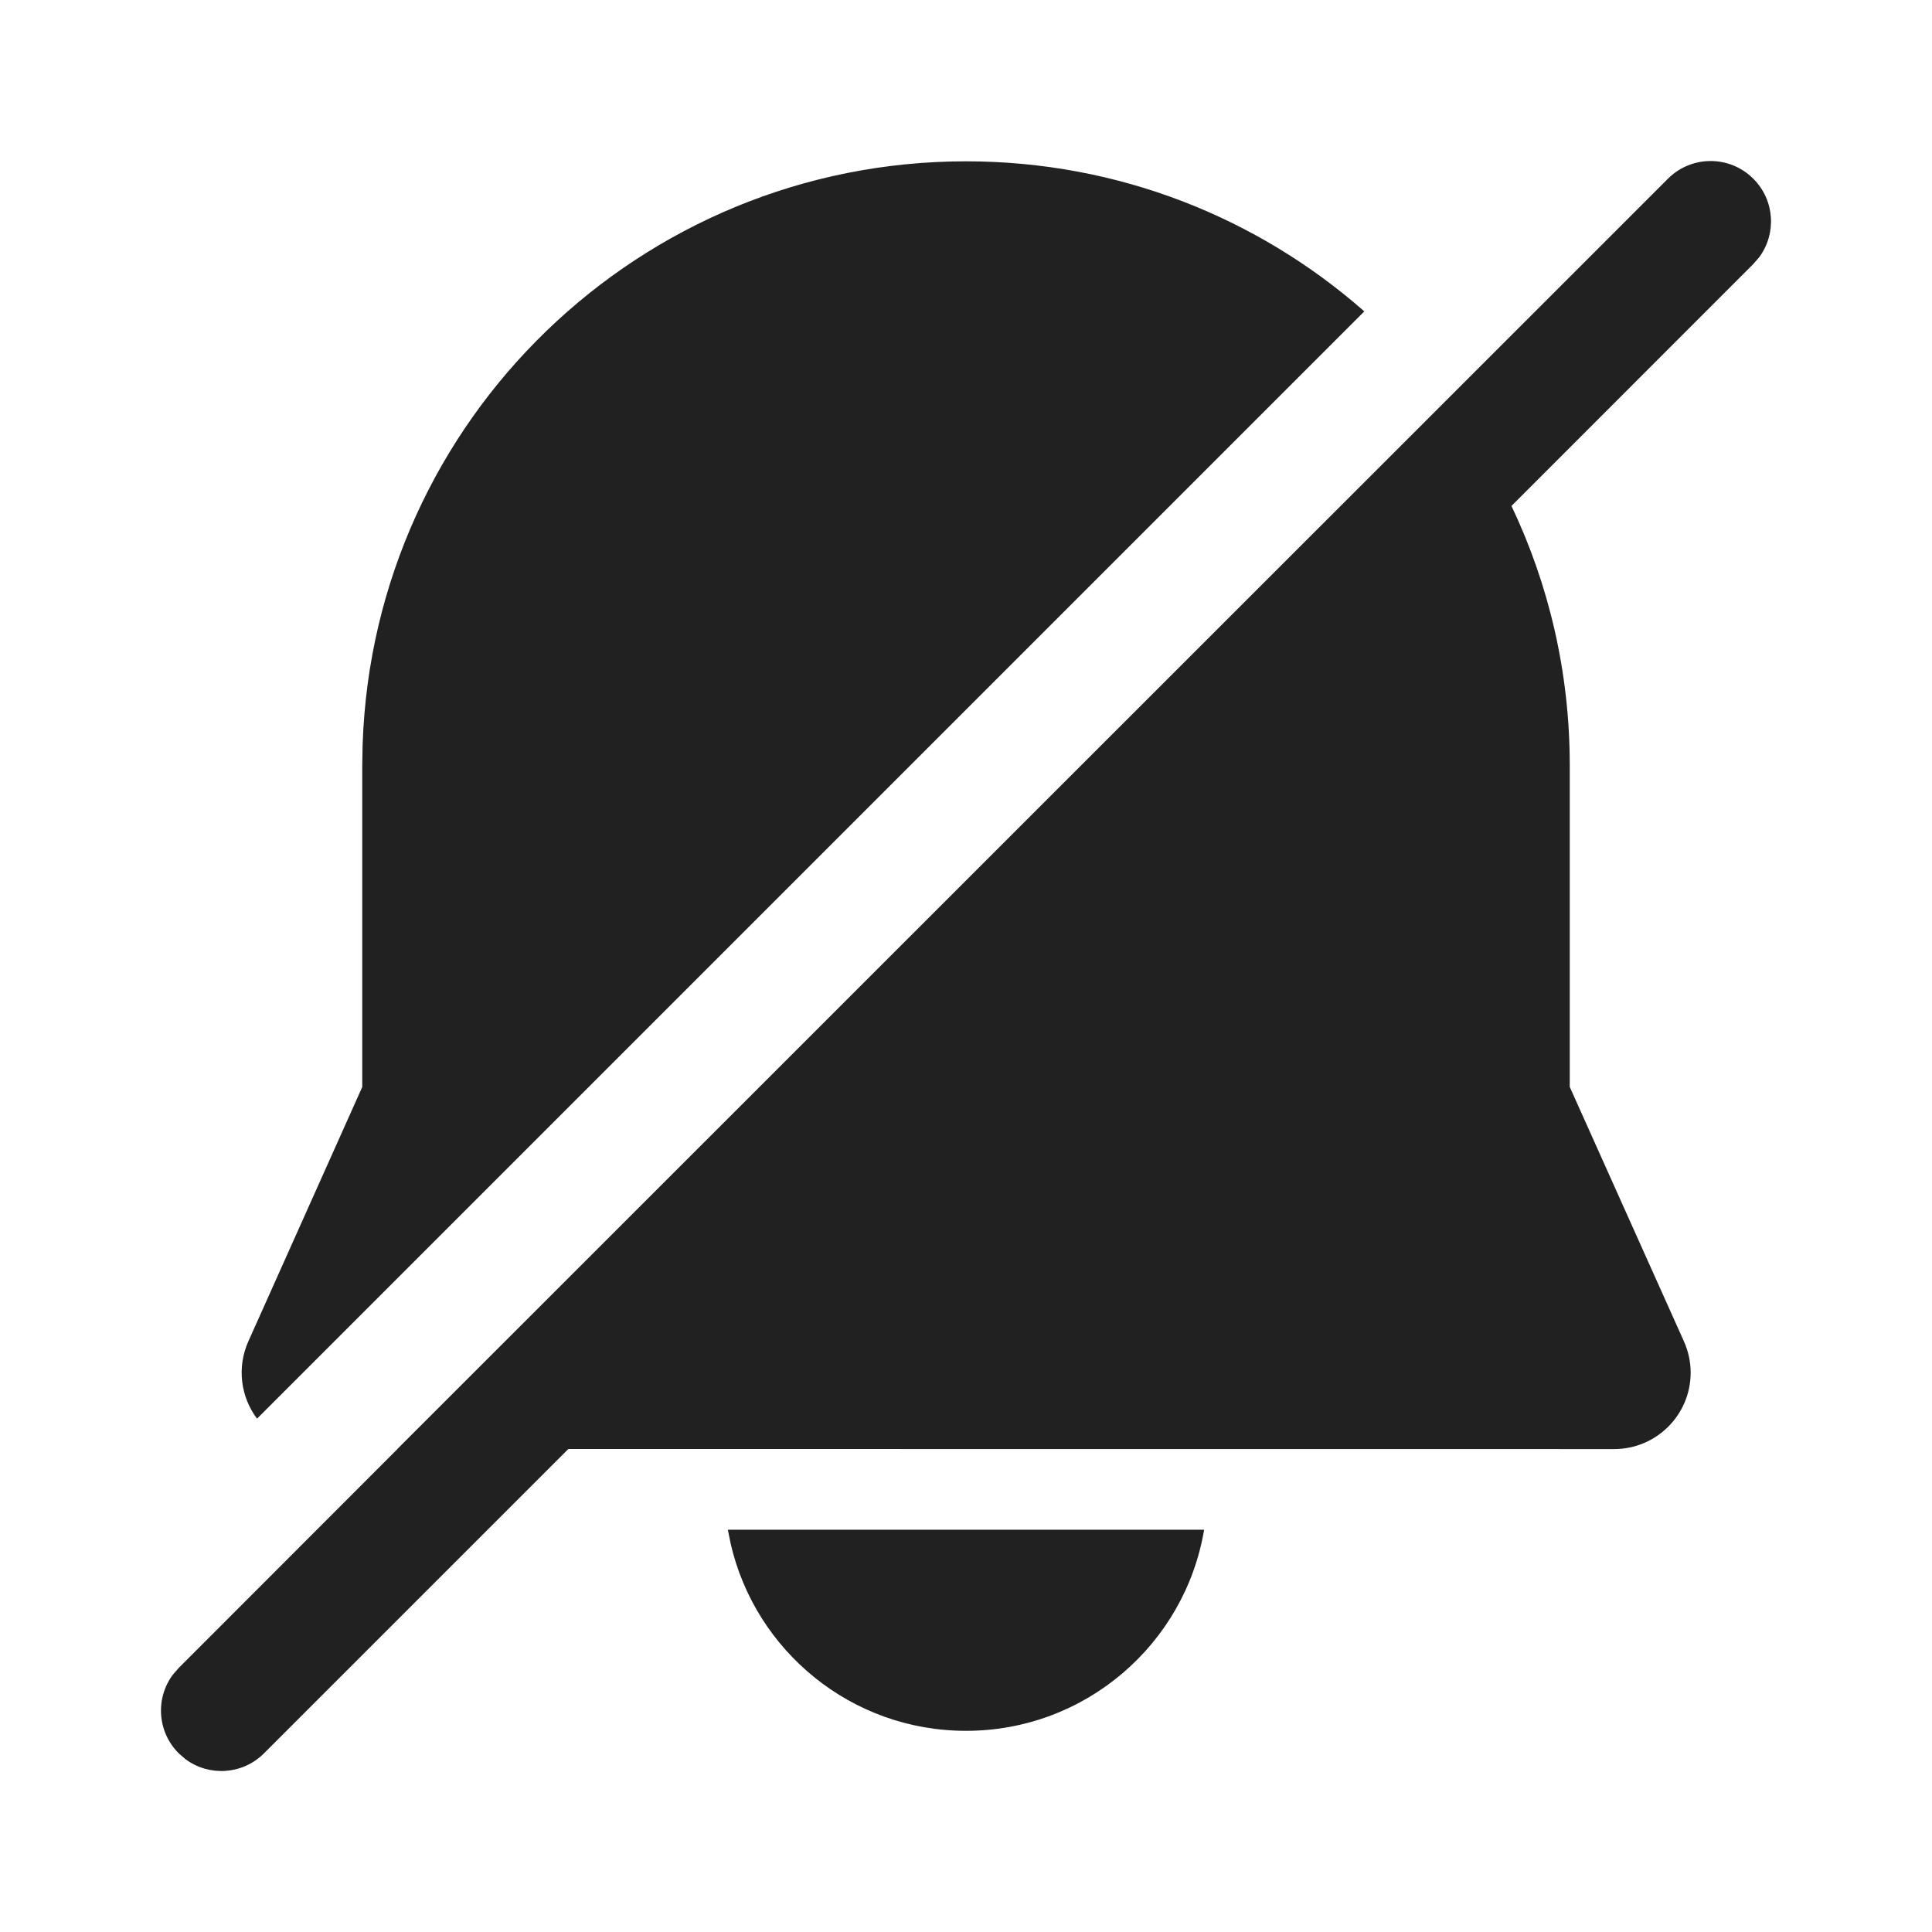 <?xml version="1.0" encoding="UTF-8"?>
<svg width="24px" height="24px" viewBox="0 0 24 24" version="1.1" xmlns="http://www.w3.org/2000/svg" xmlns:xlink="http://www.w3.org/1999/xlink">
    <!-- Generator: Sketch 59.1 (86144) - https://sketch.com -->
    <title>ic_fluent_alert_off_24_filled</title>
    <desc>Created with Sketch.</desc>
    <g id="🔍-Product-Icons" stroke="none" stroke-width="1" fill="none" fill-rule="evenodd">
        <g id="ic_fluent_alert_off_24_filled" fill="#212121" fill-rule="nonzero">
            <path d="M17.972,4.966 L20.72,2.22 C21.013,1.927 21.487,1.927 21.78,2.22 C22.047,2.486 22.071,2.903 21.853,3.196 L21.78,3.28 L18.776,6.285 C19.24,7.26 19.5,8.352 19.5,9.504 L19.5,13.502 L20.918,16.662 C20.973,16.785 21.002,16.917 21.002,17.051 C21.002,17.576 20.576,18.001 20.052,18.001 L7.06,18 L3.28,21.78 C3.014,22.047 2.597,22.071 2.304,21.853 L2.22,21.78 C1.953,21.514 1.929,21.097 2.147,20.804 L2.22,20.72 L4.938,18 L4.935,18.001 L20.72,2.22 L17.972,4.966 Z M14.958,19.003 C14.72,20.421 13.486,21.501 12,21.501 C10.576,21.501 9.384,20.509 9.077,19.178 L9.042,19.003 L14.958,19.003 Z M12,2.004 C13.896,2.004 15.627,2.707 16.948,3.868 L3.193,17.623 C2.992,17.356 2.939,16.99 3.085,16.663 L4.5,13.503 L4.5,9.491 L4.505,9.241 C4.644,5.21 7.956,2.004 12,2.004 Z" id="🎨-Color"></path>
        </g>
    </g>
</svg>